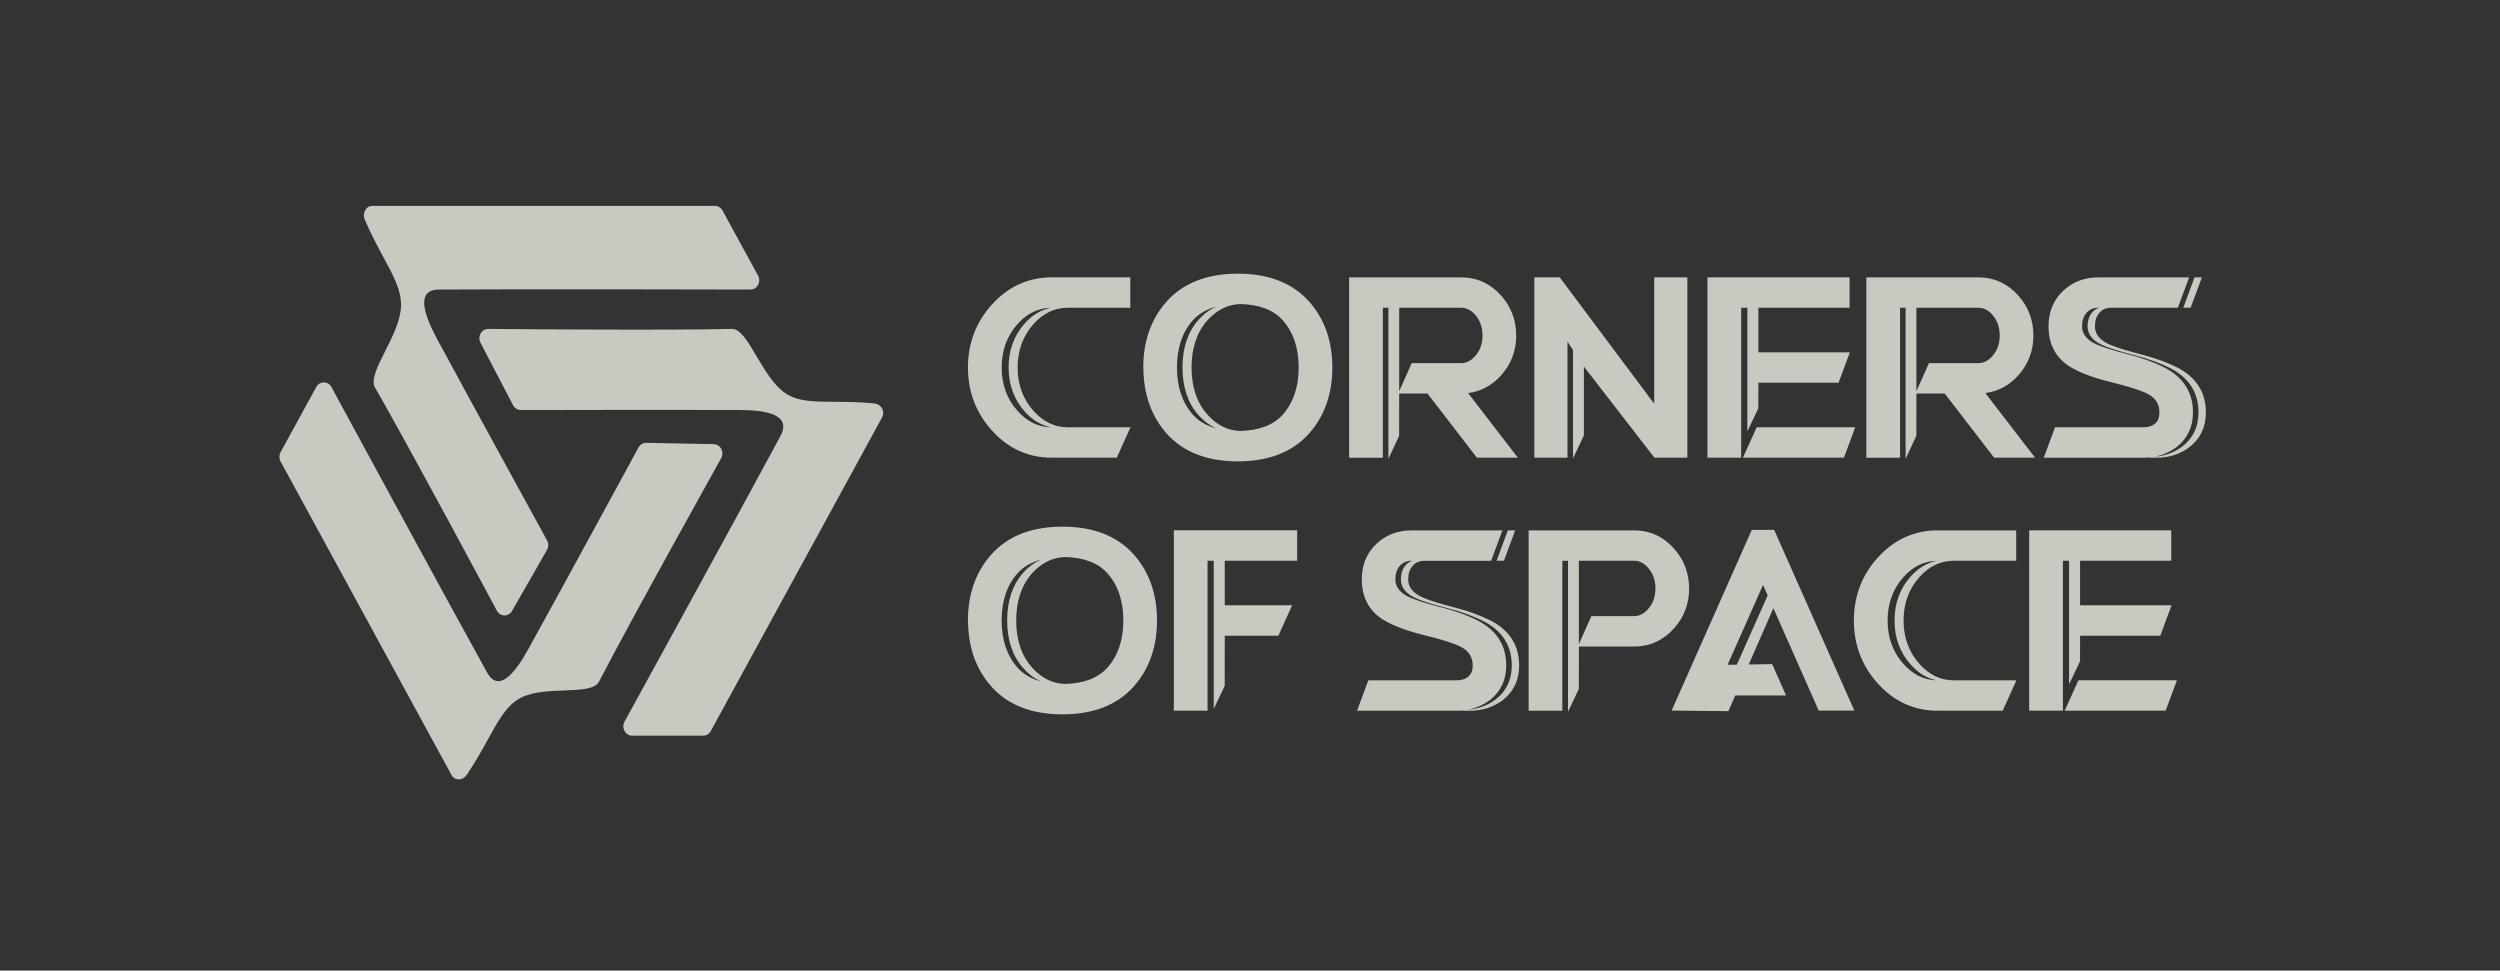 <svg width="170" height="66" viewBox="0 0 170 66" fill="none" xmlns="http://www.w3.org/2000/svg">
<rect x="0" y="0" width="170" height="66" fill="#333333" stroke="none"/>
<path opacity="0.8" fill-rule="evenodd" clip-rule="evenodd" d="M49.131 14.316L51.548 18.743L51.55 18.742C51.78 19.163 51.492 19.69 51.033 19.69C51.033 19.69 35.31 19.65 29.853 19.69C29.068 19.696 28.119 20.069 29.697 23.003C31.552 26.453 37.202 36.748 37.202 36.748C37.256 36.847 37.284 36.958 37.283 37.07C37.282 37.183 37.253 37.293 37.197 37.391L34.82 41.546C34.77 41.639 34.695 41.717 34.604 41.77C34.513 41.824 34.408 41.852 34.302 41.851C34.196 41.85 34.093 41.82 34.003 41.764C33.912 41.709 33.839 41.63 33.791 41.536C33.791 41.536 27.832 30.392 25.5 26.351C25.206 25.842 25.665 24.927 26.19 23.884C26.682 22.908 27.23 21.818 27.268 20.844C27.309 19.775 26.776 18.79 26.076 17.495L26.075 17.492L26.063 17.471C25.674 16.749 25.232 15.931 24.809 14.948C24.619 14.505 24.867 14 25.327 14H48.614C48.721 14.002 48.825 14.032 48.916 14.087C49.007 14.143 49.082 14.222 49.131 14.316ZM19.08 30.749L21.504 26.319L21.502 26.318C21.551 26.223 21.625 26.143 21.716 26.088C21.808 26.032 21.913 26.003 22.02 26.003C22.127 26.003 22.232 26.032 22.323 26.088C22.414 26.143 22.488 26.223 22.537 26.318C22.537 26.318 30.349 40.726 33.106 45.701C33.502 46.416 34.283 47.098 35.9 44.184C37.801 40.758 43.419 30.429 43.419 30.429C43.47 30.333 43.546 30.252 43.64 30.196C43.733 30.14 43.84 30.111 43.95 30.112L48.539 30.203C48.995 30.212 49.272 30.735 49.044 31.152C49.044 31.152 42.884 42.187 40.737 46.346C40.466 46.871 39.486 46.909 38.37 46.951L38.367 46.951C37.322 46.991 36.157 47.035 35.34 47.489C34.447 47.984 33.906 48.961 33.197 50.245L33.189 50.258C32.789 50.983 32.336 51.805 31.735 52.693C31.467 53.088 30.929 53.116 30.699 52.694L19.08 31.382C19.027 31.285 19 31.176 19 31.065C19 30.955 19.027 30.846 19.08 30.749ZM42.984 50.026H47.816C47.923 50.025 48.028 49.995 48.119 49.939C48.21 49.883 48.284 49.803 48.334 49.709L59.98 28.385C60.209 27.963 59.92 27.484 59.462 27.436C58.441 27.331 57.546 27.327 56.757 27.323L56.744 27.323C55.332 27.316 54.26 27.311 53.405 26.739C52.627 26.218 52.009 25.174 51.454 24.236L51.451 24.231C50.86 23.23 50.341 22.351 49.777 22.366C45.302 22.482 33.197 22.366 33.197 22.366C32.742 22.366 32.452 22.883 32.673 23.303L34.887 27.555C34.936 27.652 35.011 27.734 35.103 27.792C35.196 27.849 35.302 27.881 35.411 27.882C35.411 27.882 46.669 27.857 50.42 27.882C53.614 27.904 53.445 28.96 53.056 29.68C50.361 34.698 42.466 49.076 42.466 49.076C42.237 49.498 42.524 50.024 42.984 50.024V50.026ZM70.281 27.942C70.938 28.68 71.72 29.056 72.604 29.056L72.602 29.055H76.873L75.941 31.122H71.515C69.907 31.122 68.527 30.488 67.415 29.234C66.357 28.048 65.82 26.619 65.82 24.987C65.82 23.355 66.357 21.93 67.415 20.749C68.532 19.497 69.91 18.86 71.514 18.86H76.859V20.927H72.604C71.721 20.927 70.938 21.3 70.281 22.032C69.563 22.836 69.199 23.824 69.199 24.987C69.199 26.15 69.563 27.144 70.281 27.942ZM68.113 24.987C68.113 26.15 68.476 27.144 69.194 27.942V27.944C69.838 28.667 70.599 29.04 71.462 29.055C70.799 28.925 70.201 28.566 69.68 27.982C68.954 27.171 68.585 26.158 68.585 24.987C68.585 23.816 68.954 22.809 69.68 21.994C70.201 21.414 70.797 21.058 71.46 20.929C70.6 20.944 69.838 21.314 69.194 22.032C68.478 22.836 68.113 23.824 68.113 24.987ZM84.175 18.609C86.267 18.609 87.896 19.245 89.012 20.497C90.066 21.677 90.599 23.188 90.599 24.987C90.599 26.785 90.066 28.299 89.012 29.485C87.896 30.737 86.267 31.373 84.175 31.373C82.082 31.373 80.455 30.737 79.337 29.485C78.29 28.311 77.756 26.806 77.751 25.014H77.743V24.987C77.743 23.19 78.28 21.679 79.337 20.497C80.455 19.245 82.082 18.609 84.175 18.609ZM80.033 24.987C80.033 26.311 80.397 27.39 81.115 28.195H81.112C81.515 28.646 82.058 28.964 82.731 29.139C82.287 28.953 81.874 28.648 81.503 28.233C80.777 27.424 80.409 26.324 80.409 24.987C80.409 23.649 80.777 22.556 81.503 21.742C81.874 21.329 82.285 21.029 82.73 20.845C82.059 21.02 81.515 21.333 81.112 21.781C80.397 22.584 80.033 23.663 80.033 24.987ZM84.331 29.305C85.621 29.278 86.594 28.905 87.228 28.195C87.944 27.394 88.31 26.311 88.31 24.986C88.31 23.663 87.945 22.584 87.228 21.78C86.6 21.075 85.625 20.704 84.331 20.676C83.487 20.706 82.739 21.077 82.105 21.781C81.389 22.584 81.025 23.66 81.025 24.986C81.025 26.315 81.388 27.394 82.105 28.193C82.738 28.903 83.487 29.278 84.331 29.305ZM102.082 25.516C101.464 26.206 100.709 26.615 99.833 26.73L103.213 31.122H100.43L100.422 31.114L97.07 26.76H95.145L95.141 29.637L94.41 31.206V20.927H94.033V31.125H91.741V18.861H99.359C100.43 18.861 101.345 19.281 102.082 20.105C102.758 20.864 103.102 21.781 103.102 22.815C103.102 23.849 102.758 24.758 102.082 25.516ZM95.145 26.602L95.999 24.693H99.359C99.708 24.693 100.026 24.535 100.304 24.224C100.639 23.847 100.811 23.381 100.811 22.815C100.811 22.25 100.64 21.773 100.304 21.396C100.026 21.085 99.708 20.927 99.359 20.927H95.145V26.602ZM112.486 27.455V18.859L114.74 18.86V31.122H112.501L112.494 31.114L107.706 24.927L107.704 29.605L106.965 31.173V23.808L106.59 23.232V31.122H104.336V18.859H106.062L106.069 18.87L112.486 27.455ZM119.566 27.767L118.821 29.333L118.82 29.334V20.928H118.399V31.123H116.108V18.86H125.77V20.927H119.569V23.957H125.788L125.775 23.995L125.023 26.025H119.57L119.566 27.767ZM118.521 31.122L119.455 29.055L126.152 29.054L126.139 29.092L125.389 31.122H118.521ZM129.581 20.926H129.204V31.124H126.912V18.861H134.529C135.6 18.861 136.516 19.28 137.252 20.105C137.928 20.863 138.272 21.78 138.272 22.814C138.272 23.849 137.928 24.757 137.252 25.516C136.635 26.205 135.879 26.614 135.003 26.728L138.384 31.122H135.6L135.593 31.113L132.24 26.759H130.315L130.311 29.636L129.581 31.206V20.926ZM130.315 26.601L131.169 24.692H134.529C134.878 24.692 135.197 24.534 135.474 24.224C135.809 23.846 135.981 23.38 135.981 22.814C135.981 22.25 135.809 21.773 135.474 21.395C135.197 21.084 134.878 20.926 134.529 20.926H130.315V26.601ZM148.963 20.926H148.464L148.478 20.892L149.228 18.859H149.728L149.715 18.896L148.963 20.926ZM148.011 24.969C147.337 24.63 146.524 24.338 145.597 24.099C144.671 23.861 143.979 23.646 143.54 23.465C142.819 23.168 142.454 22.742 142.454 22.195C142.454 21.814 142.554 21.506 142.752 21.278C142.951 21.044 143.221 20.928 143.555 20.928H148.095L148.845 18.898L148.859 18.861H142.684C141.763 18.861 140.974 19.154 140.337 19.736C139.649 20.363 139.299 21.191 139.299 22.198C139.306 23.512 139.874 24.479 140.991 25.071C141.659 25.434 142.561 25.751 143.667 26.018C144.768 26.283 145.564 26.538 146.029 26.776C146.577 27.049 146.852 27.487 146.841 28.079C146.835 28.419 146.723 28.673 146.507 28.835C146.324 28.982 146.068 29.056 145.748 29.056H139.742L138.991 31.087L138.978 31.124H145.75C145.895 31.124 146.036 31.117 146.175 31.103V31.124H146.623C147.508 31.124 148.277 30.877 148.908 30.384C149.617 29.823 149.985 29.058 150 28.106C150.02 26.698 149.352 25.643 148.018 24.972L148.011 24.969ZM148.03 30.382C148.738 29.821 149.106 29.056 149.121 28.104C149.141 26.695 148.474 25.641 147.14 24.97C146.465 24.629 145.653 24.338 144.724 24.098C143.798 23.861 143.105 23.646 142.667 23.465C141.945 23.168 141.579 22.742 141.579 22.195C141.579 21.814 141.68 21.506 141.879 21.278C142.078 21.044 142.347 20.928 142.682 20.928H142.736C142.554 20.986 142.392 21.095 142.269 21.24C142.063 21.478 141.957 21.799 141.957 22.195C141.957 22.768 142.334 23.212 143.075 23.516C143.516 23.7 144.211 23.915 145.139 24.152C146.063 24.39 146.873 24.681 147.545 25.019C148.86 25.68 149.517 26.719 149.498 28.102C149.483 29.035 149.122 29.789 148.428 30.336C147.875 30.762 147.205 31.012 146.507 31.054C147.063 30.956 147.585 30.725 148.03 30.38V30.382ZM72.252 35.812C70.16 35.812 68.532 36.447 67.415 37.7C66.357 38.881 65.82 40.393 65.82 42.189V42.216H65.828C65.833 44.008 66.367 45.513 67.415 46.687C68.532 47.94 70.161 48.575 72.252 48.575C74.345 48.575 75.973 47.94 77.089 46.687C78.143 45.502 78.677 43.988 78.677 42.189C78.677 40.391 78.143 38.879 77.089 37.7C75.973 36.447 74.345 35.812 72.252 35.812ZM69.191 38.984C69.595 38.535 70.138 38.223 70.808 38.048C70.337 38.251 69.918 38.557 69.582 38.944C68.856 39.759 68.488 40.851 68.488 42.189C68.488 43.527 68.856 44.626 69.582 45.434C69.953 45.852 70.366 46.155 70.81 46.341C70.136 46.166 69.595 45.848 69.192 45.398C68.474 44.592 68.11 43.513 68.11 42.189C68.11 40.866 68.475 39.786 69.191 38.984ZM75.306 45.397C74.671 46.107 73.698 46.48 72.408 46.507C71.564 46.48 70.815 46.105 70.182 45.395C69.465 44.596 69.102 43.517 69.102 42.189C69.102 40.861 69.466 39.786 70.182 38.984C70.815 38.28 71.564 37.909 72.408 37.879C73.702 37.907 74.677 38.278 75.306 38.982C76.022 39.786 76.387 40.866 76.387 42.189C76.387 43.513 76.022 44.596 75.306 45.397ZM79.82 48.325H82.112V38.13H82.534V48.205L83.279 46.639L83.283 43.228H86.931L87.865 41.158H83.283V38.13H88.207V36.06H79.821V48.323L79.82 48.325ZM101.314 42.175C100.64 41.835 99.827 41.543 98.9 41.304C97.974 41.066 97.282 40.851 96.843 40.67C96.122 40.374 95.756 39.947 95.756 39.401C95.756 39.019 95.856 38.71 96.055 38.484C96.254 38.25 96.523 38.134 96.858 38.134H101.398L102.148 36.103L102.162 36.066H95.986C95.066 36.066 94.277 36.359 93.639 36.941C92.952 37.568 92.602 38.396 92.602 39.403C92.608 40.718 93.176 41.685 94.294 42.277C94.963 42.64 95.864 42.956 96.969 43.223C98.071 43.487 98.866 43.744 99.331 43.982C99.879 44.255 100.154 44.693 100.144 45.285C100.137 45.624 100.026 45.879 99.811 46.041C99.627 46.187 99.37 46.261 99.05 46.261H93.045L92.294 48.292L92.281 48.33H99.052C99.198 48.33 99.339 48.323 99.478 48.309V48.33H99.926C100.81 48.33 101.58 48.081 102.211 47.59C102.919 47.029 103.287 46.264 103.302 45.312C103.323 43.902 102.656 42.848 101.322 42.177L101.314 42.175ZM101.333 47.588C102.041 47.027 102.409 46.262 102.424 45.31C102.445 43.9 101.777 42.846 100.442 42.175C99.768 41.835 98.956 41.543 98.027 41.304C97.101 41.066 96.409 40.851 95.97 40.67C95.248 40.374 94.883 39.947 94.883 39.401C94.883 39.019 94.983 38.71 95.182 38.484C95.381 38.25 95.65 38.134 95.984 38.134H96.038C95.856 38.192 95.695 38.3 95.572 38.446C95.366 38.683 95.26 39.005 95.26 39.4C95.26 39.974 95.637 40.417 96.378 40.722C96.819 40.906 97.514 41.12 98.44 41.358C99.366 41.595 100.175 41.887 100.848 42.225C102.163 42.885 102.819 43.922 102.8 45.308C102.786 46.24 102.426 46.994 101.73 47.542C101.177 47.967 100.509 48.217 99.811 48.258C100.366 48.161 100.888 47.93 101.333 47.586V47.588ZM102.267 38.132H101.767L101.783 38.095L102.533 36.062H103.033L103.018 36.099L102.267 38.132ZM113.838 37.309C114.515 38.068 114.859 38.981 114.859 40.019L114.861 40.021C114.861 41.055 114.517 41.963 113.84 42.721C113.103 43.547 112.189 43.966 111.119 43.966H107.365L107.361 46.843L106.623 48.409V38.133H106.239V48.329H103.947V36.065H111.116C112.187 36.065 113.103 36.484 113.838 37.309ZM111.116 41.897C111.466 41.897 111.784 41.739 112.06 41.427C112.397 41.052 112.57 40.584 112.57 40.019C112.57 39.454 112.398 38.977 112.061 38.599C111.785 38.289 111.467 38.13 111.118 38.13H107.363V43.806L108.212 41.897H111.116ZM129.442 42.192C129.442 43.355 129.806 44.35 130.523 45.147H130.521C131.179 45.886 131.962 46.261 132.844 46.261H137.116L136.183 48.329H131.756C130.15 48.329 128.768 47.693 127.657 46.44C126.6 45.254 126.063 43.825 126.063 42.192C126.063 40.561 126.6 39.135 127.657 37.953C128.775 36.7 130.153 36.065 131.756 36.065H137.101V38.132H132.845C131.963 38.132 131.181 38.506 130.523 39.237C129.806 40.041 129.442 41.029 129.442 42.192ZM129.923 45.187C129.196 44.377 128.829 43.371 128.828 42.193C128.829 41.022 129.196 40.017 129.923 39.202C130.443 38.622 131.04 38.266 131.703 38.136C130.842 38.151 130.08 38.522 129.435 39.239C128.72 40.043 128.356 41.032 128.356 42.196C128.356 43.358 128.719 44.352 129.435 45.15C130.08 45.873 130.842 46.246 131.705 46.261C131.041 46.131 130.443 45.771 129.923 45.187ZM141.443 44.97L140.697 46.535V38.132H140.276V48.325H137.984V36.062H147.645V38.132H141.446V41.16H147.664L147.651 41.198L146.9 43.231H141.446L141.443 44.97ZM140.398 48.327H147.264L148.015 46.297L148.03 46.259H141.333L140.398 48.327ZM123.675 48.32H126.096L120.644 36.032H119.122L113.67 48.32L117.534 48.358L117.994 47.293H121.451L120.509 45.158L118.914 45.186L120.59 41.357L123.673 48.32H123.675ZM118.109 45.197L117.476 45.207L119.888 39.775L120.202 40.482L118.108 45.196L118.109 45.197Z" fill="#EFEFE5"/>
</svg>
